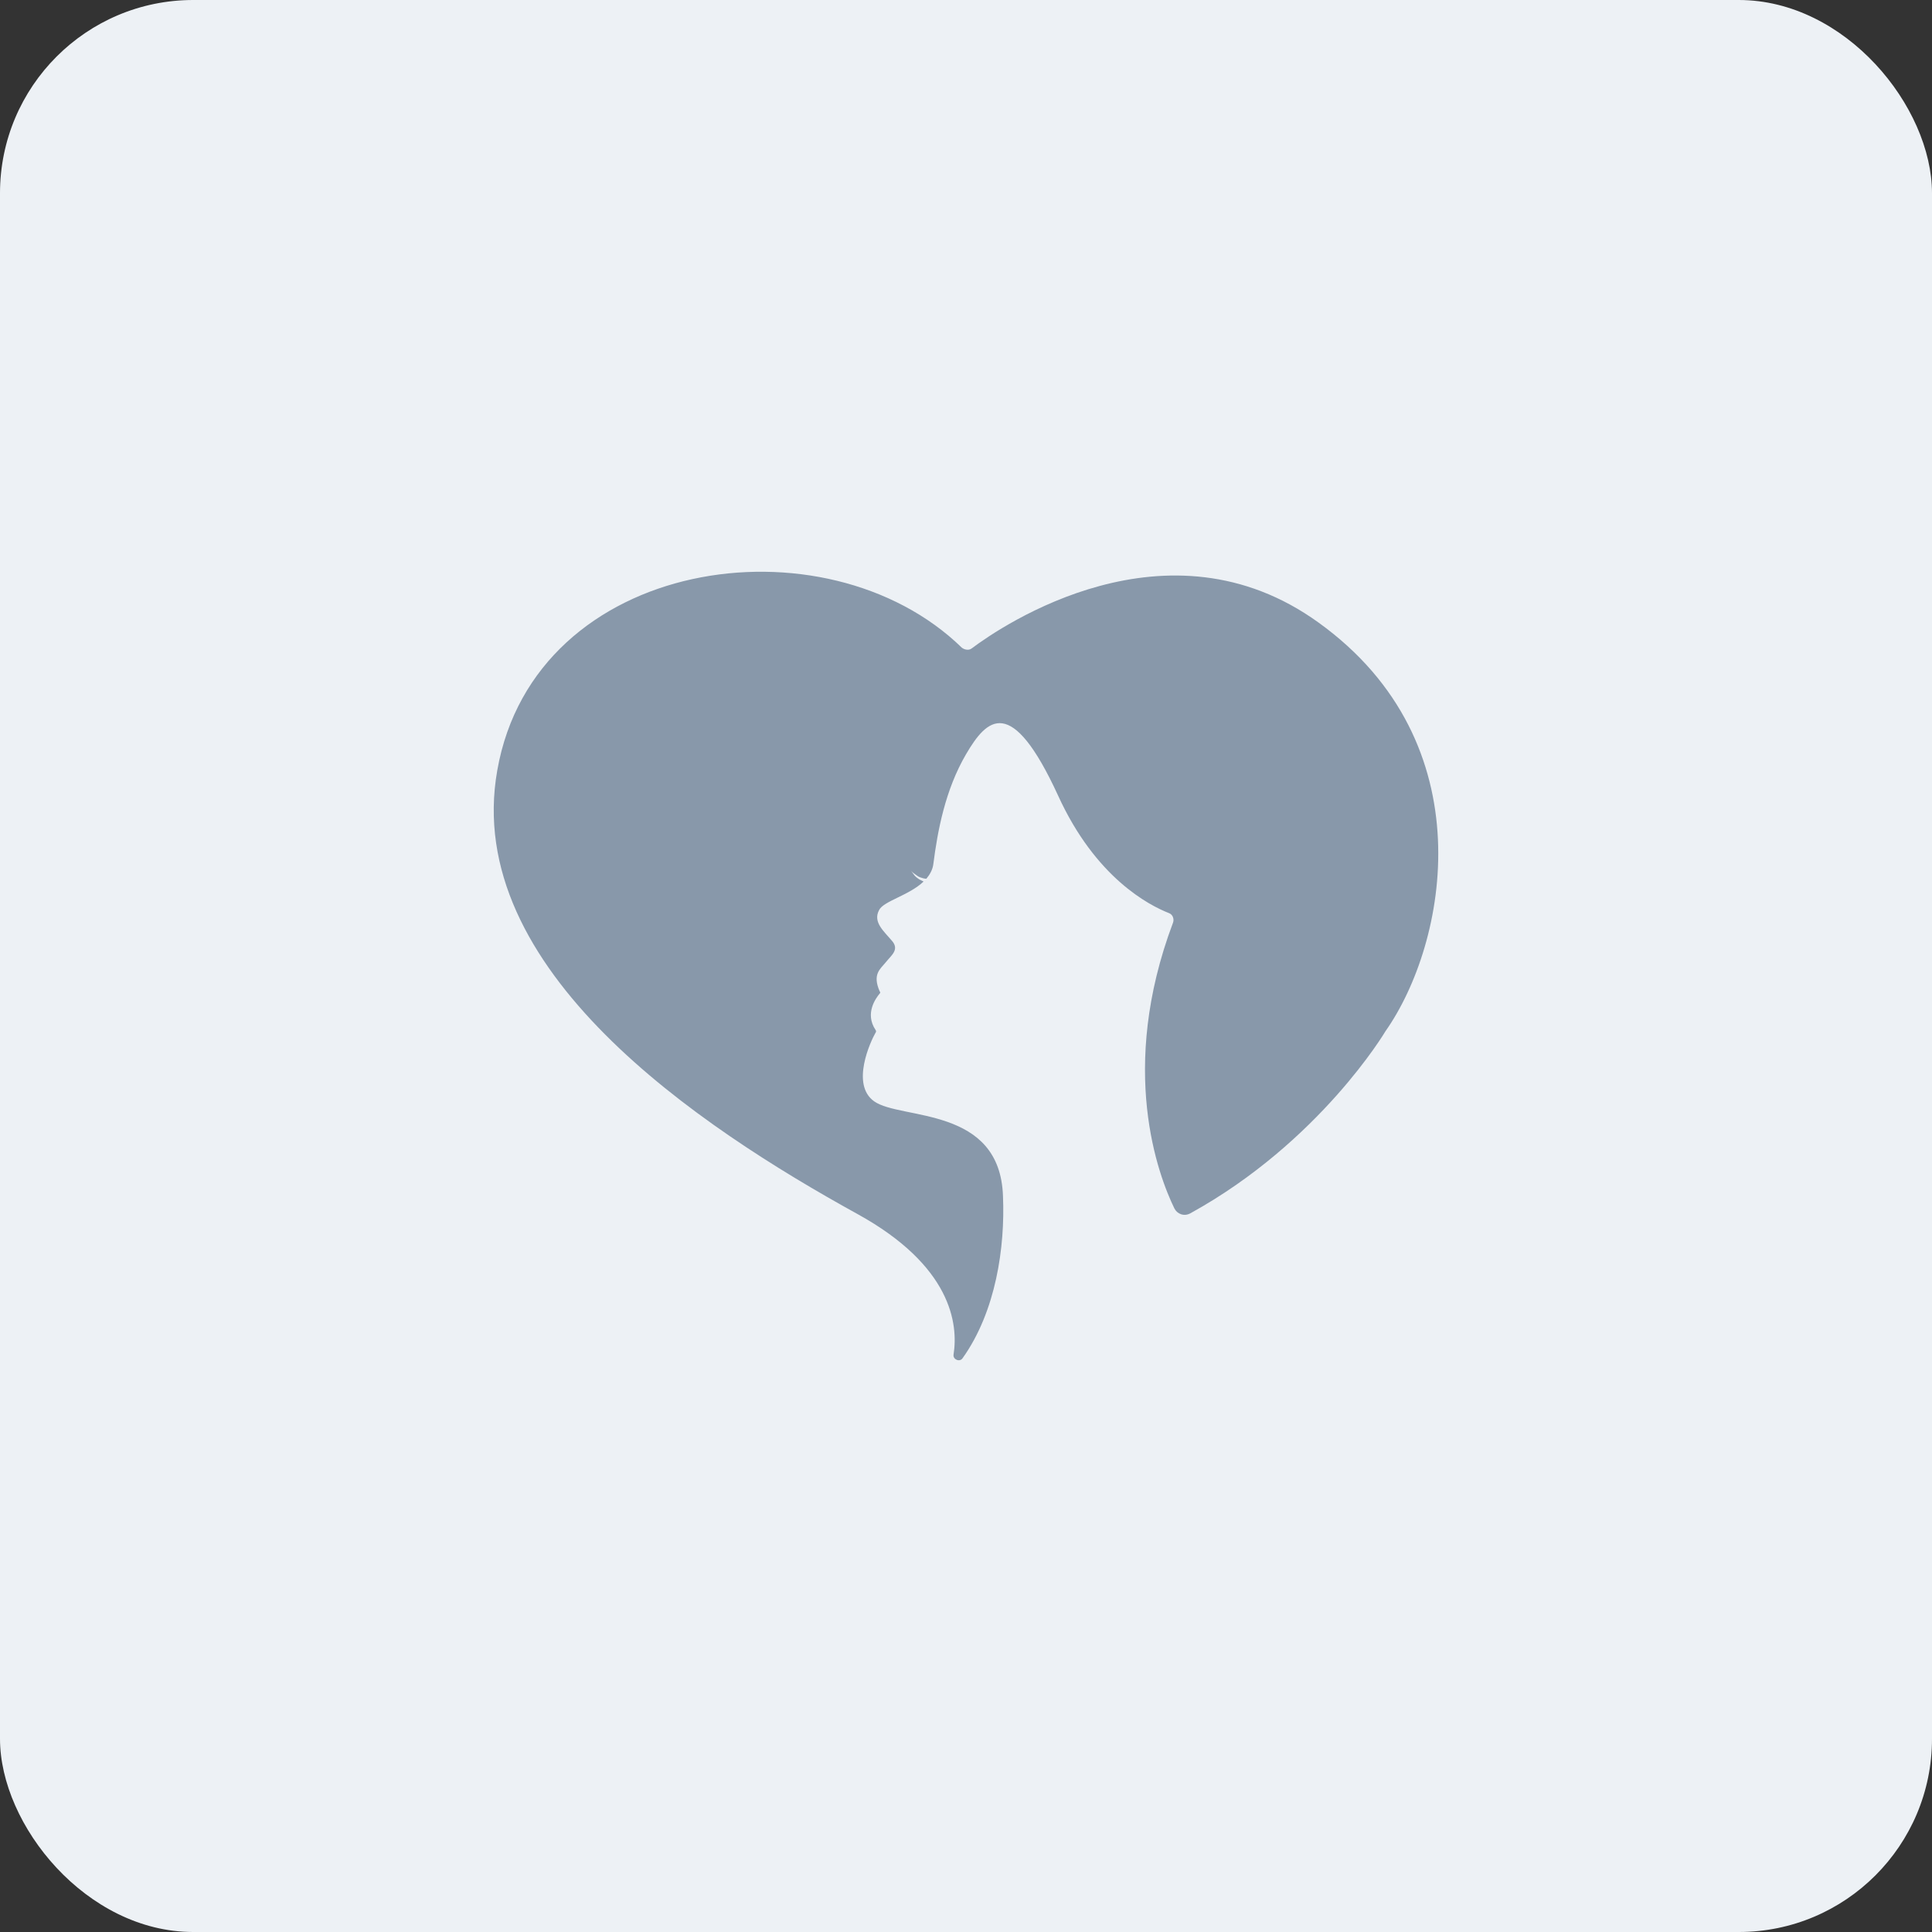 <svg width="80" height="80" viewBox="0 0 80 80" fill="none" xmlns="http://www.w3.org/2000/svg">
<rect x="0" y="0" width="80" height="80" fill="#333333" stroke="none"/>
<g clip-path="url(#clip0_420_16131)">
<rect width="80" height="80" fill="#EDF1F5"/>
<path d="M54.598 25.779C48.339 21.257 41.503 25.895 40.234 26.851C40.119 26.938 39.946 26.909 39.83 26.822C34.177 21.315 22.149 23.054 20.592 31.894C19.121 40.154 28.985 46.675 35.504 50.269C39.398 52.414 39.686 54.82 39.484 56.095C39.456 56.298 39.744 56.414 39.859 56.24C41.244 54.298 41.619 51.632 41.532 49.545C41.417 45.777 37.292 46.386 36.196 45.603C35.215 44.907 36.052 43.111 36.254 42.763C36.283 42.734 36.283 42.676 36.254 42.647C35.792 41.951 36.283 41.314 36.427 41.14C36.456 41.111 36.456 41.082 36.427 41.053C36.11 40.328 36.456 40.125 36.687 39.835C36.917 39.546 37.263 39.314 36.917 38.937C36.6 38.56 36.139 38.183 36.398 37.691C36.571 37.314 37.638 37.082 38.244 36.502C38.186 36.473 38.129 36.444 38.071 36.416C37.984 36.358 37.898 36.3 37.84 36.213C37.782 36.126 37.725 36.068 37.667 35.981C37.725 36.068 37.782 36.126 37.869 36.184C37.956 36.242 38.013 36.3 38.1 36.328C38.186 36.358 38.273 36.386 38.359 36.386C38.504 36.213 38.619 36.01 38.648 35.778C38.821 34.416 39.138 32.706 40.004 31.227C40.869 29.749 41.878 28.735 43.811 32.938C45.368 36.358 47.589 37.488 48.397 37.807C48.57 37.865 48.628 38.068 48.57 38.212C46.291 44.27 47.964 48.675 48.628 50.037C48.743 50.269 49.032 50.385 49.291 50.24C54.656 47.284 57.367 42.705 57.367 42.705C59.934 39.053 61.521 30.764 54.598 25.779Z" fill="#8898AA"/>
</g>
<defs>
<clipPath id="clip0_420_16131">
<rect width="80" height="80" rx="8" fill="white"/>
</clipPath>
</defs>
</svg>

